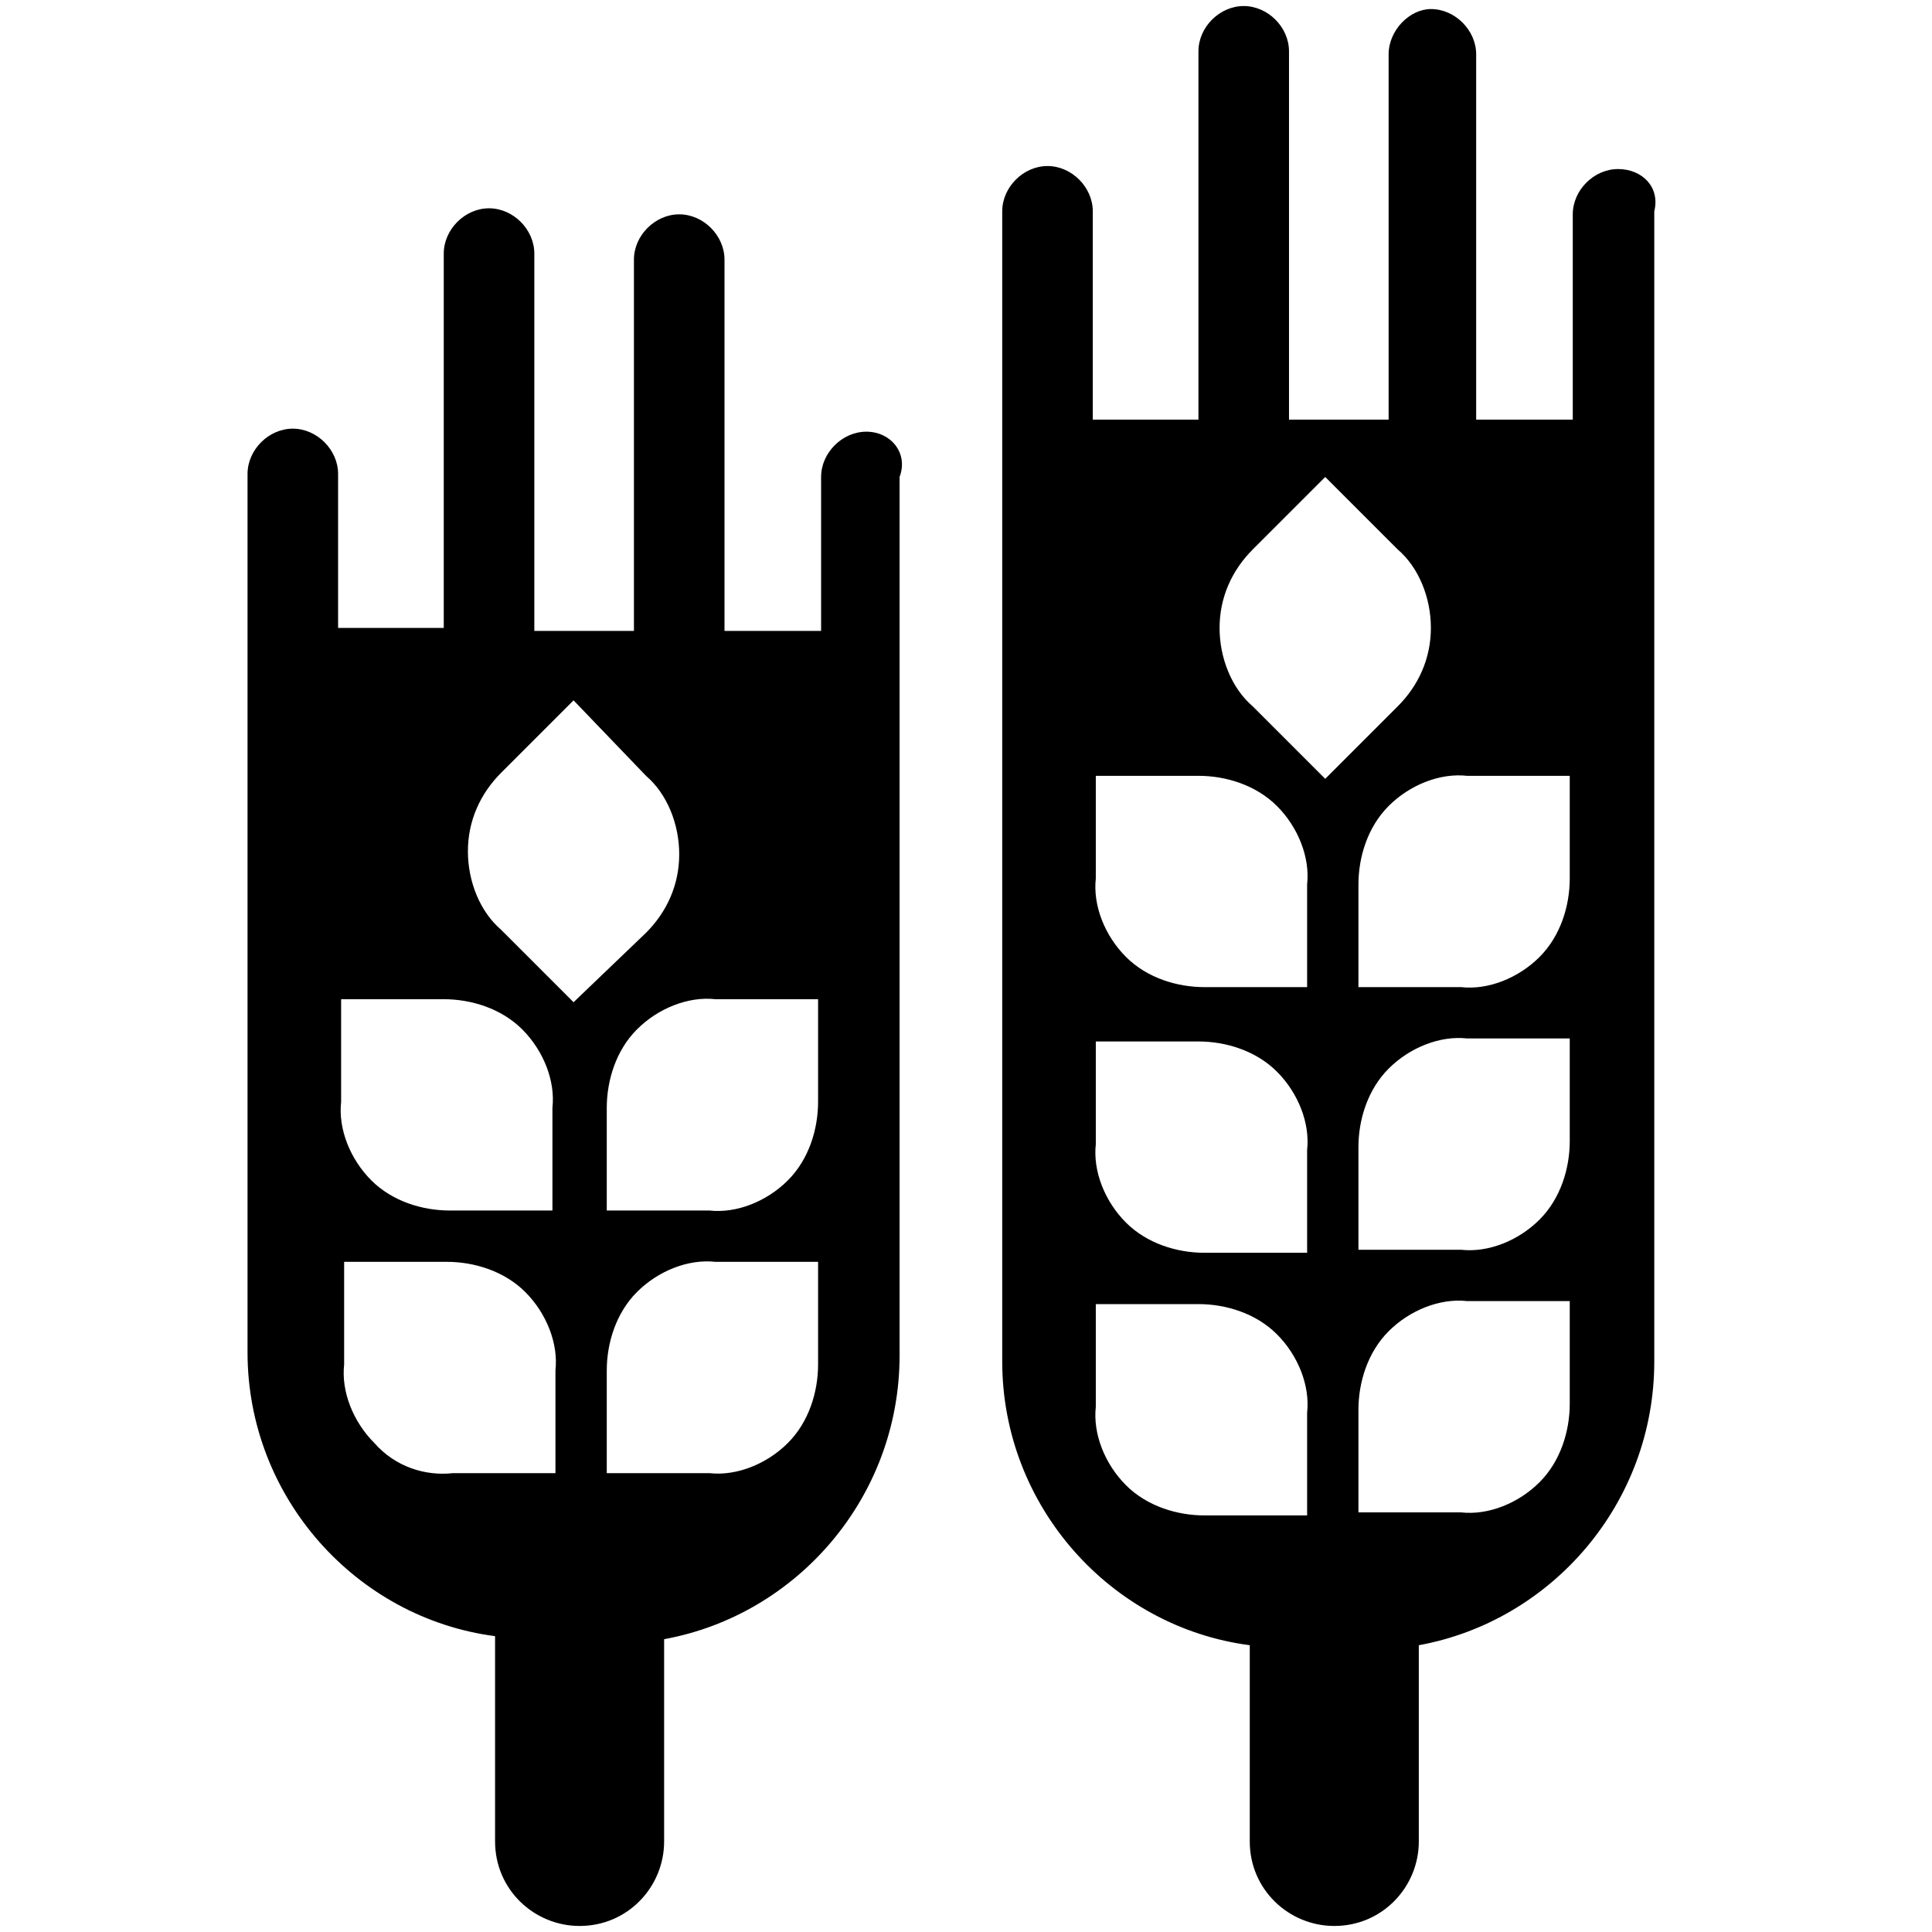 <!-- Generated by IcoMoon.io -->
<svg version="1.1" xmlns="http://www.w3.org/2000/svg" width="32" height="32" viewBox="0 0 32 32">
<title>oat</title>
<path d="M14.35 7.15c-0.4 0-0.75 0.35-0.75 0.75v2.55h-1.6v-6.15c0-0.4-0.35-0.75-0.75-0.75s-0.75 0.35-0.75 0.75v6.15h-1.65v-6.25c0-0.4-0.35-0.75-0.75-0.75s-0.75 0.35-0.75 0.75v6.2h-1.75v-2.55c0-0.4-0.35-0.75-0.75-0.75s-0.75 0.35-0.75 0.75v14.55c0 2.4 1.8 4.4 4.1 4.7v3.4c0 0.8 0.65 1.4 1.4 1.4 0.8 0 1.4-0.65 1.4-1.4v-3.35c2.2-0.4 3.9-2.35 3.9-4.7v-14.55c0.15-0.4-0.15-0.75-0.55-0.75zM10.7 12.85v0c0.35 0.3 0.55 0.8 0.55 1.3s-0.2 0.95-0.55 1.3l-1.2 1.15-1.2-1.2c-0.35-0.3-0.55-0.8-0.55-1.3s0.2-0.95 0.55-1.3v0l1.2-1.2 1.2 1.25zM8.65 17.050c0.35 0.35 0.55 0.85 0.5 1.3v1.7h-1.7c-0.45 0-0.95-0.15-1.3-0.5s-0.55-0.85-0.5-1.3v0-1.7h1.7c0.45 0 0.95 0.15 1.3 0.5zM6.2 23.9c-0.35-0.35-0.55-0.85-0.5-1.3v0-1.7h1.7c0.45 0 0.95 0.15 1.3 0.5s0.55 0.85 0.5 1.3v1.7h-1.7c-0.45 0.050-0.95-0.1-1.3-0.5zM13.55 22.6v0c0 0.45-0.15 0.95-0.5 1.3s-0.85 0.55-1.3 0.5v0h-1.7v-1.7c0-0.45 0.15-0.95 0.5-1.3s0.85-0.55 1.3-0.5v0h1.7v1.7zM13.55 18.25v0c0 0.45-0.15 0.95-0.5 1.3s-0.85 0.55-1.3 0.5v0h-1.7v-1.7c0-0.45 0.15-0.95 0.5-1.3s0.85-0.55 1.3-0.5v0h1.7v1.7zM26.8 2.8c-0.4 0-0.75 0.35-0.75 0.75v3.4h-1.6v-6.050c0-0.4-0.35-0.75-0.75-0.75-0.35 0-0.7 0.35-0.7 0.75v6.050h-1.65v-6.1c0-0.4-0.35-0.75-0.75-0.75s-0.75 0.35-0.75 0.75v6.1h-1.75v-3.45c0-0.4-0.35-0.75-0.75-0.75s-0.75 0.35-0.75 0.75v19.050c0 2.4 1.8 4.4 4.1 4.7v3.25c0 0.8 0.65 1.4 1.4 1.4 0.8 0 1.4-0.65 1.4-1.4v-3.25c2.2-0.4 3.9-2.35 3.9-4.7v-19.050c0.1-0.4-0.2-0.7-0.6-0.7zM19.95 25.1v0c-0.45 0-0.95-0.15-1.3-0.5s-0.55-0.85-0.5-1.3v0-1.7h1.7c0.45 0 0.95 0.15 1.3 0.5s0.55 0.85 0.5 1.3v1.7h-1.7zM19.95 20.75v0c-0.45 0-0.95-0.15-1.3-0.5s-0.55-0.85-0.5-1.3v0-1.7h1.7c0.45 0 0.95 0.15 1.3 0.5s0.55 0.85 0.5 1.3v1.7h-1.7zM19.95 16.35v0c-0.45 0-0.95-0.15-1.3-0.5s-0.55-0.85-0.5-1.3v0-1.7h1.7c0.45 0 0.95 0.15 1.3 0.5s0.55 0.85 0.5 1.3v1.7h-1.7zM21.95 12.9l-1.2-1.2c-0.35-0.3-0.55-0.8-0.55-1.3s0.2-0.95 0.55-1.3v0l1.2-1.2 1.2 1.2c0.35 0.3 0.55 0.8 0.55 1.3s-0.2 0.95-0.55 1.3l-1.2 1.2zM26 23.25v0c0 0.45-0.15 0.95-0.5 1.3s-0.85 0.55-1.3 0.5v0h-1.7v-1.7c0-0.45 0.15-0.95 0.5-1.3s0.85-0.55 1.3-0.5v0h1.7v1.7zM26 18.9v0c0 0.45-0.15 0.95-0.5 1.3s-0.85 0.55-1.3 0.5v0h-1.7v-1.7c0-0.45 0.15-0.95 0.5-1.3s0.85-0.55 1.3-0.5v0h1.7v1.7zM26 14.55v0c0 0.45-0.15 0.95-0.5 1.3s-0.85 0.55-1.3 0.5v0h-1.7v-1.7c0-0.45 0.15-0.95 0.5-1.3s0.85-0.55 1.3-0.5v0h1.7v1.7z"></path>
</svg>
